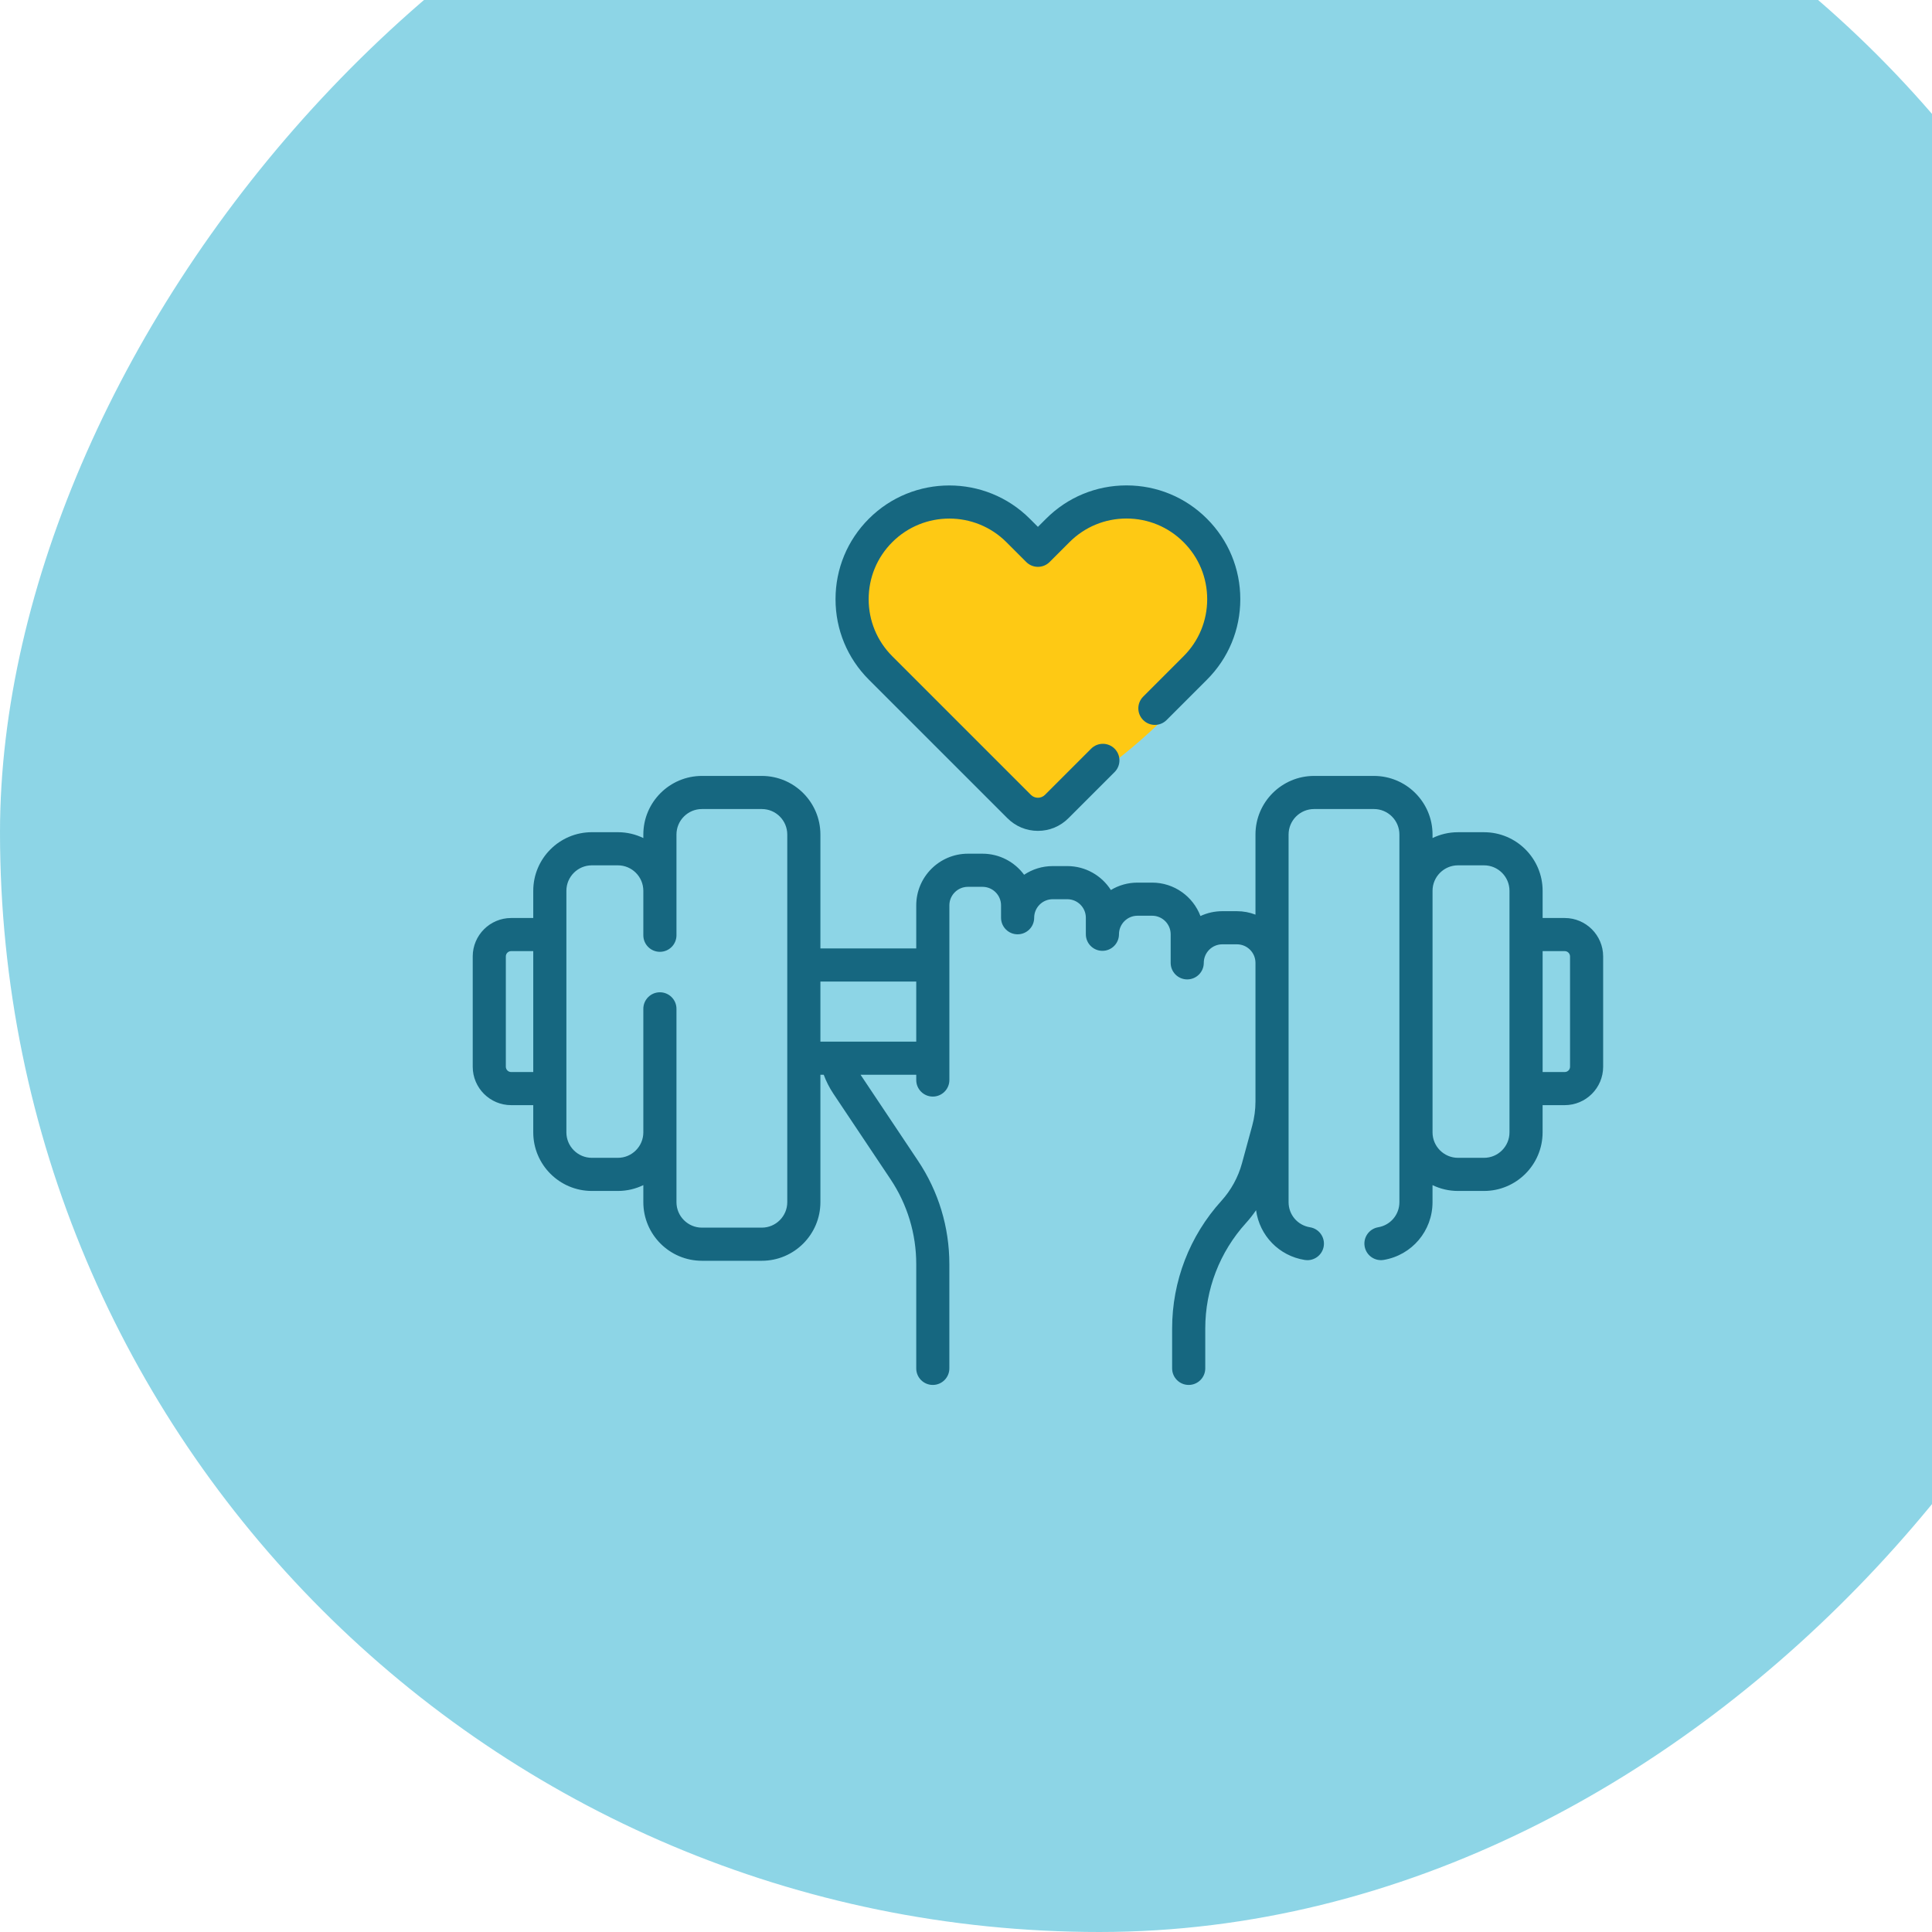 <svg width="94" height="94" viewBox="0 0 94 94" fill="none" xmlns="http://www.w3.org/2000/svg">
<rect opacity="0.6" width="107" height="107" rx="53.5" transform="matrix(-1 -8.74228e-08 -8.74228e-08 1 107 -13)" fill="#41B9D5"/>
<path d="M55.226 24.311C59.441 24.311 65.216 30.492 50.498 39.639C35.756 30.476 41.591 24.311 45.772 24.311C48.91 24.311 50.498 26.876 50.498 26.876C50.498 26.876 52.087 24.311 55.226 24.311Z" fill="#FEC914"/>
<path d="M49.016 39.81C49.412 40.207 49.939 40.425 50.499 40.425C51.06 40.425 51.587 40.207 51.983 39.81L54.229 37.565C54.544 37.25 54.544 36.74 54.229 36.425C53.914 36.111 53.404 36.111 53.09 36.425L50.844 38.671C50.752 38.763 50.629 38.814 50.499 38.814C50.369 38.814 50.247 38.763 50.155 38.671L43.413 31.929C42.672 31.188 42.264 30.202 42.264 29.154C42.264 28.105 42.672 27.119 43.413 26.378C44.944 24.848 47.434 24.848 48.965 26.378L49.93 27.343C50.244 27.658 50.755 27.658 51.069 27.343L52.034 26.378C52.775 25.637 53.761 25.228 54.809 25.228C55.858 25.228 56.844 25.637 57.585 26.378C58.327 27.119 58.735 28.105 58.735 29.154C58.735 30.202 58.327 31.188 57.585 31.929L55.621 33.894C55.306 34.209 55.306 34.719 55.621 35.033C55.935 35.348 56.445 35.348 56.76 35.033L58.724 33.069C59.77 32.023 60.346 30.633 60.346 29.154C60.346 27.675 59.77 26.285 58.724 25.239C57.679 24.193 56.288 23.617 54.809 23.617C53.331 23.617 51.94 24.193 50.895 25.239L50.499 25.634L50.104 25.239C47.945 23.08 44.432 23.08 42.274 25.239C41.228 26.285 40.652 27.675 40.652 29.154C40.652 30.633 41.228 32.023 42.274 33.069L49.016 39.81Z" fill="#166780"/>
<path d="M76.131 44.665H75.055V43.342C75.055 41.77 73.776 40.491 72.204 40.491H70.938C70.494 40.491 70.074 40.593 69.699 40.775V40.603C69.699 39.031 68.42 37.752 66.848 37.752H63.935C62.363 37.752 61.084 39.031 61.084 40.603V44.501C60.804 44.393 60.5 44.333 60.182 44.333H59.471C59.091 44.333 58.731 44.418 58.407 44.569C58.048 43.62 57.13 42.943 56.056 42.943H55.345C54.871 42.943 54.428 43.074 54.049 43.303C53.602 42.604 52.819 42.139 51.929 42.139H51.219C50.704 42.139 50.226 42.294 49.827 42.561C49.369 41.94 48.632 41.536 47.803 41.536H47.093C45.707 41.536 44.579 42.664 44.579 44.05V46.145H39.916V40.603C39.916 39.031 38.637 37.752 37.065 37.752H34.152C32.58 37.752 31.301 39.031 31.301 40.603V40.775C30.926 40.593 30.506 40.49 30.062 40.49H28.796C27.224 40.49 25.945 41.769 25.945 43.341V44.665H24.869C23.839 44.665 23 45.504 23 46.534V51.901C23 52.932 23.839 53.77 24.869 53.77H25.945V55.094C25.945 56.666 27.224 57.945 28.796 57.945H30.062C30.506 57.945 30.926 57.843 31.301 57.661V58.491C31.301 60.063 32.58 61.342 34.152 61.342H37.065C38.637 61.342 39.916 60.063 39.916 58.491V52.291H40.078C40.196 52.612 40.352 52.919 40.544 53.208L43.325 57.37C44.145 58.598 44.579 60.027 44.579 61.505V66.578C44.579 67.023 44.939 67.383 45.384 67.383C45.829 67.383 46.19 67.023 46.19 66.578V61.505C46.19 59.708 45.663 57.968 44.664 56.475L41.885 52.314C41.88 52.306 41.875 52.298 41.87 52.291H44.579V52.547C44.579 52.992 44.94 53.353 45.385 53.353C45.83 53.353 46.191 52.992 46.191 52.547V44.05C46.191 43.553 46.595 43.148 47.093 43.148H47.803C48.301 43.148 48.705 43.553 48.705 44.05V44.653C48.705 45.098 49.066 45.458 49.511 45.458C49.956 45.458 50.317 45.098 50.317 44.653C50.317 44.155 50.721 43.751 51.219 43.751H51.929C52.427 43.751 52.831 44.155 52.831 44.653V45.456C52.831 45.901 53.192 46.262 53.637 46.262C54.082 46.262 54.443 45.901 54.443 45.456C54.443 44.959 54.847 44.554 55.345 44.554H56.056C56.553 44.554 56.958 44.959 56.958 45.456V46.847C56.958 47.292 57.318 47.652 57.763 47.652C58.208 47.652 58.569 47.292 58.569 46.847C58.569 46.349 58.974 45.945 59.471 45.945H60.182C60.679 45.945 61.084 46.349 61.084 46.847V53.592C61.084 53.988 61.031 54.383 60.927 54.765L60.427 56.599C60.243 57.275 59.897 57.906 59.427 58.425C57.881 60.13 57.029 62.336 57.029 64.637V66.577C57.029 67.022 57.39 67.383 57.835 67.383C58.28 67.383 58.641 67.022 58.641 66.577V64.637C58.641 62.737 59.344 60.915 60.62 59.507C60.799 59.31 60.962 59.101 61.113 58.882C61.281 60.112 62.224 61.102 63.482 61.303C63.525 61.31 63.568 61.313 63.611 61.313C63.999 61.313 64.342 61.031 64.405 60.635C64.475 60.196 64.176 59.782 63.737 59.712C63.133 59.615 62.695 59.102 62.695 58.491V40.603C62.695 39.919 63.251 39.363 63.935 39.363H66.847C67.531 39.363 68.087 39.919 68.087 40.603V58.491C68.087 59.097 67.653 59.61 67.055 59.711C66.617 59.785 66.321 60.2 66.395 60.639C66.469 61.078 66.884 61.373 67.323 61.3C68.699 61.068 69.698 59.886 69.698 58.491V57.661C70.073 57.843 70.494 57.945 70.938 57.945H72.203C73.775 57.945 75.054 56.666 75.054 55.094V53.77H76.13C77.161 53.77 78 52.932 78 51.901V46.535C78 45.504 77.161 44.665 76.131 44.665V44.665ZM24.869 52.159C24.727 52.159 24.611 52.043 24.611 51.901V46.534C24.611 46.392 24.727 46.276 24.869 46.276H25.945V52.159H24.869ZM38.304 58.491C38.304 59.174 37.748 59.73 37.065 59.73H34.152C33.469 59.73 32.913 59.174 32.913 58.491V49.084C32.913 48.639 32.552 48.279 32.107 48.279C31.662 48.279 31.301 48.639 31.301 49.084V55.094C31.301 55.777 30.745 56.333 30.062 56.333H28.796C28.113 56.333 27.557 55.777 27.557 55.094V43.342C27.557 42.658 28.113 42.102 28.796 42.102H30.062C30.745 42.102 31.301 42.658 31.301 43.342V45.505C31.301 45.95 31.662 46.31 32.107 46.31C32.552 46.31 32.913 45.95 32.913 45.505V40.603C32.913 39.919 33.469 39.363 34.152 39.363H37.065C37.748 39.363 38.304 39.919 38.304 40.603V58.491ZM39.916 50.679V47.756H44.579V50.679H39.916ZM73.443 55.094C73.443 55.777 72.887 56.333 72.204 56.333H70.938C70.255 56.333 69.699 55.777 69.699 55.094V43.342C69.699 42.658 70.255 42.102 70.938 42.102H72.204C72.887 42.102 73.443 42.658 73.443 43.342V55.094ZM76.389 51.901C76.389 52.043 76.273 52.159 76.131 52.159H75.055V46.276H76.131C76.273 46.276 76.389 46.392 76.389 46.534V51.901Z" fill="#166780"/>
</svg>
